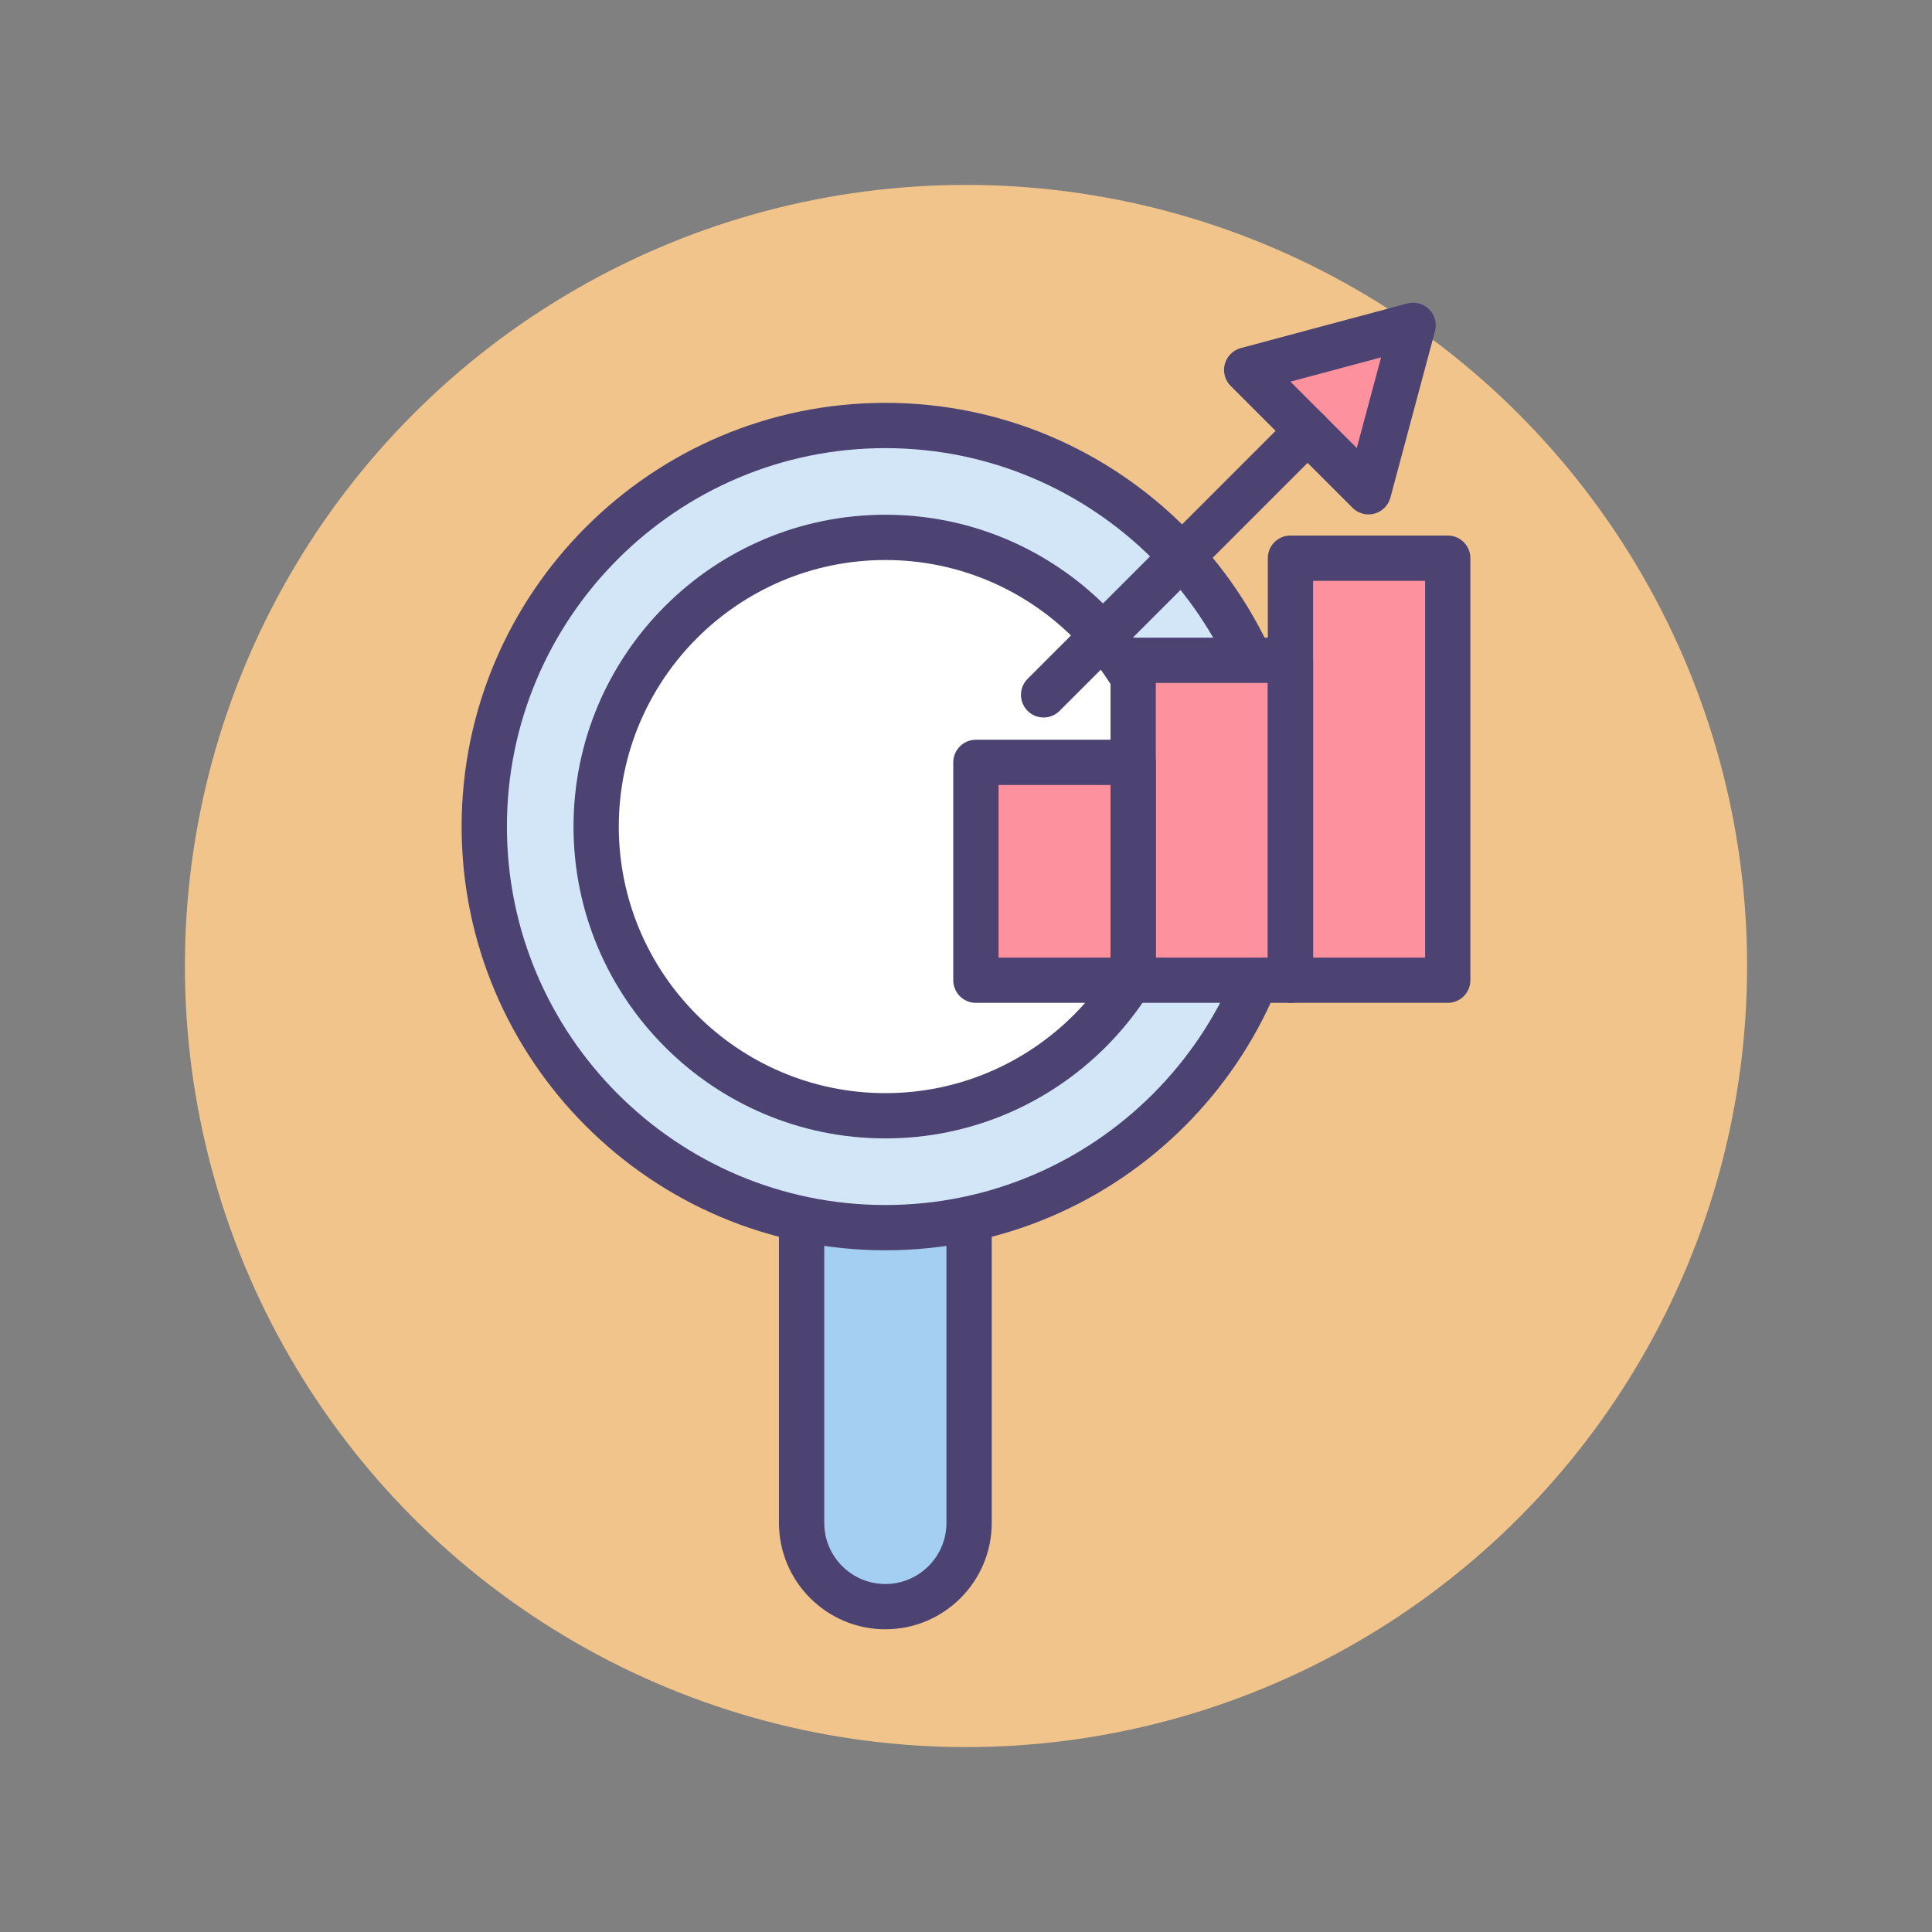 <?xml version="1.0" encoding="utf-8"?>
<!-- Generator: Adobe Illustrator 22.1.0, SVG Export Plug-In . SVG Version: 6.00 Build 0)  -->
<svg version="1.1" id="Icon_Set" xmlns="http://www.w3.org/2000/svg" xmlns:xlink="http://www.w3.org/1999/xlink" x="0px" y="0px"
	 viewBox="0 0 512 512" style="enable-background:new 0 0 512 512;" xml:space="preserve">
<rect x="0" y="0" width="512" height="512" fill="#808080" stroke="none"/>
<style type="text/css">
	.st0{fill:#F0C48A;}
	.st1{fill:#D3E6F8;}
	.st2{fill:#4C4372;}
	.st3{fill:#FD919E;}
	.st4{fill:#E8677D;}
	.st5{fill:#FFFFFF;}
	.st6{fill:#A4CFF2;}
	.st7{fill:#7BABF1;}
</style>
<g id="SEO_Performance">
	<g>
		<g>
			<circle class="st0" cx="256" cy="256" r="207"/>
		</g>
	</g>
	<g>
		<g>
			<polygon class="st3" points="346.529,114.181 330.386,98.038 352.438,92.129 374.49,86.221 368.581,108.272 362.672,130.324 			
				"/>
		</g>
		<g>
			<g>
				<path class="st6" d="M234.627,425.779L234.627,425.779c-12.257,0-22.192-9.936-22.192-22.192V274.116h44.385v129.471
					C256.819,415.844,246.883,425.779,234.627,425.779z"/>
			</g>
			<g>
				<path class="st2" d="M234.627,431.779c-15.545,0-28.192-12.647-28.192-28.192V274.116c0-3.314,2.687-6,6-6h44.385
					c3.313,0,6,2.686,6,6v129.471C262.819,419.132,250.172,431.779,234.627,431.779z M218.435,280.116v123.471
					c0,8.929,7.264,16.192,16.192,16.192s16.192-7.264,16.192-16.192V280.116H218.435z"/>
			</g>
			<g>
				<circle class="st1" cx="234.627" cy="219.05" r="106.291"/>
			</g>
			<g>
				<circle class="st5" cx="234.627" cy="219.05" r="76.641"/>
			</g>
			<g>
				<path class="st2" d="M234.627,331.341c-61.917,0-112.291-50.374-112.291-112.291c0-61.917,50.374-112.291,112.291-112.291
					c61.917,0,112.291,50.374,112.291,112.291C346.917,280.967,296.544,331.341,234.627,331.341z M234.627,118.759
					c-55.301,0-100.291,44.99-100.291,100.291c0,55.3,44.99,100.291,100.291,100.291c55.3,0,100.291-44.99,100.291-100.291
					C334.917,163.75,289.927,118.759,234.627,118.759z"/>
			</g>
			<g>
				<path class="st2" d="M234.627,301.691c-45.568,0-82.641-37.072-82.641-82.641s37.072-82.641,82.641-82.641
					s82.641,37.072,82.641,82.641S280.195,301.691,234.627,301.691z M234.627,148.41c-38.951,0-70.641,31.689-70.641,70.641
					s31.689,70.641,70.641,70.641s70.641-31.689,70.641-70.641S273.578,148.41,234.627,148.41z"/>
			</g>
		</g>
		<g>
			<rect x="258.623" y="202.038" class="st3" width="41.68" height="57.73"/>
		</g>
		<g>
			<rect x="300.303" y="174.982" class="st3" width="41.68" height="84.786"/>
		</g>
		<g>
			<rect x="341.984" y="147.926" class="st3" width="41.68" height="111.843"/>
		</g>
		<g>
			<path class="st2" d="M300.303,265.768h-41.68c-3.313,0-6-2.687-6-6v-57.73c0-3.313,2.687-6,6-6h41.68c3.313,0,6,2.687,6,6v57.73
				C306.303,263.082,303.617,265.768,300.303,265.768z M264.623,253.768h29.68v-45.73h-29.68V253.768z"/>
		</g>
		<g>
			<path class="st2" d="M341.984,265.768h-41.681c-3.313,0-6-2.687-6-6v-84.786c0-3.313,2.687-6,6-6h41.681c3.313,0,6,2.687,6,6
				v84.786C347.984,263.082,345.297,265.768,341.984,265.768z M306.303,253.768h29.681v-72.786h-29.681V253.768z"/>
		</g>
		<g>
			<path class="st2" d="M383.664,265.768h-41.68c-3.313,0-6-2.687-6-6V147.926c0-3.313,2.687-6,6-6h41.68c3.313,0,6,2.687,6,6
				v111.842C389.664,263.082,386.978,265.768,383.664,265.768z M347.984,253.768h29.68v-99.842h-29.68V253.768z"/>
		</g>
		<g>
			<path class="st2" d="M362.672,136.324c-1.571,0-3.103-0.617-4.243-1.757l-16.143-16.143l0,0l-16.143-16.143
				c-1.516-1.516-2.108-3.725-1.553-5.795c0.555-2.071,2.172-3.688,4.243-4.243l44.104-11.817c2.072-0.555,4.28,0.037,5.795,1.553
				s2.108,3.725,1.553,5.796l-11.818,44.103c-0.555,2.071-2.172,3.688-4.243,4.243C363.711,136.257,363.19,136.324,362.672,136.324z
				 M350.771,109.938l8.794,8.794l6.438-24.027l-24.027,6.438L350.771,109.938z"/>
		</g>
		<g>
			<path class="st2" d="M276.566,190.144c-1.536,0-3.071-0.586-4.243-1.757c-2.343-2.343-2.343-6.142,0-8.485l69.963-69.963
				c2.343-2.343,6.143-2.343,8.485,0c2.343,2.343,2.343,6.142,0,8.485l-69.963,69.963
				C279.637,189.558,278.102,190.144,276.566,190.144z"/>
		</g>
	</g>
</g>
</svg>
